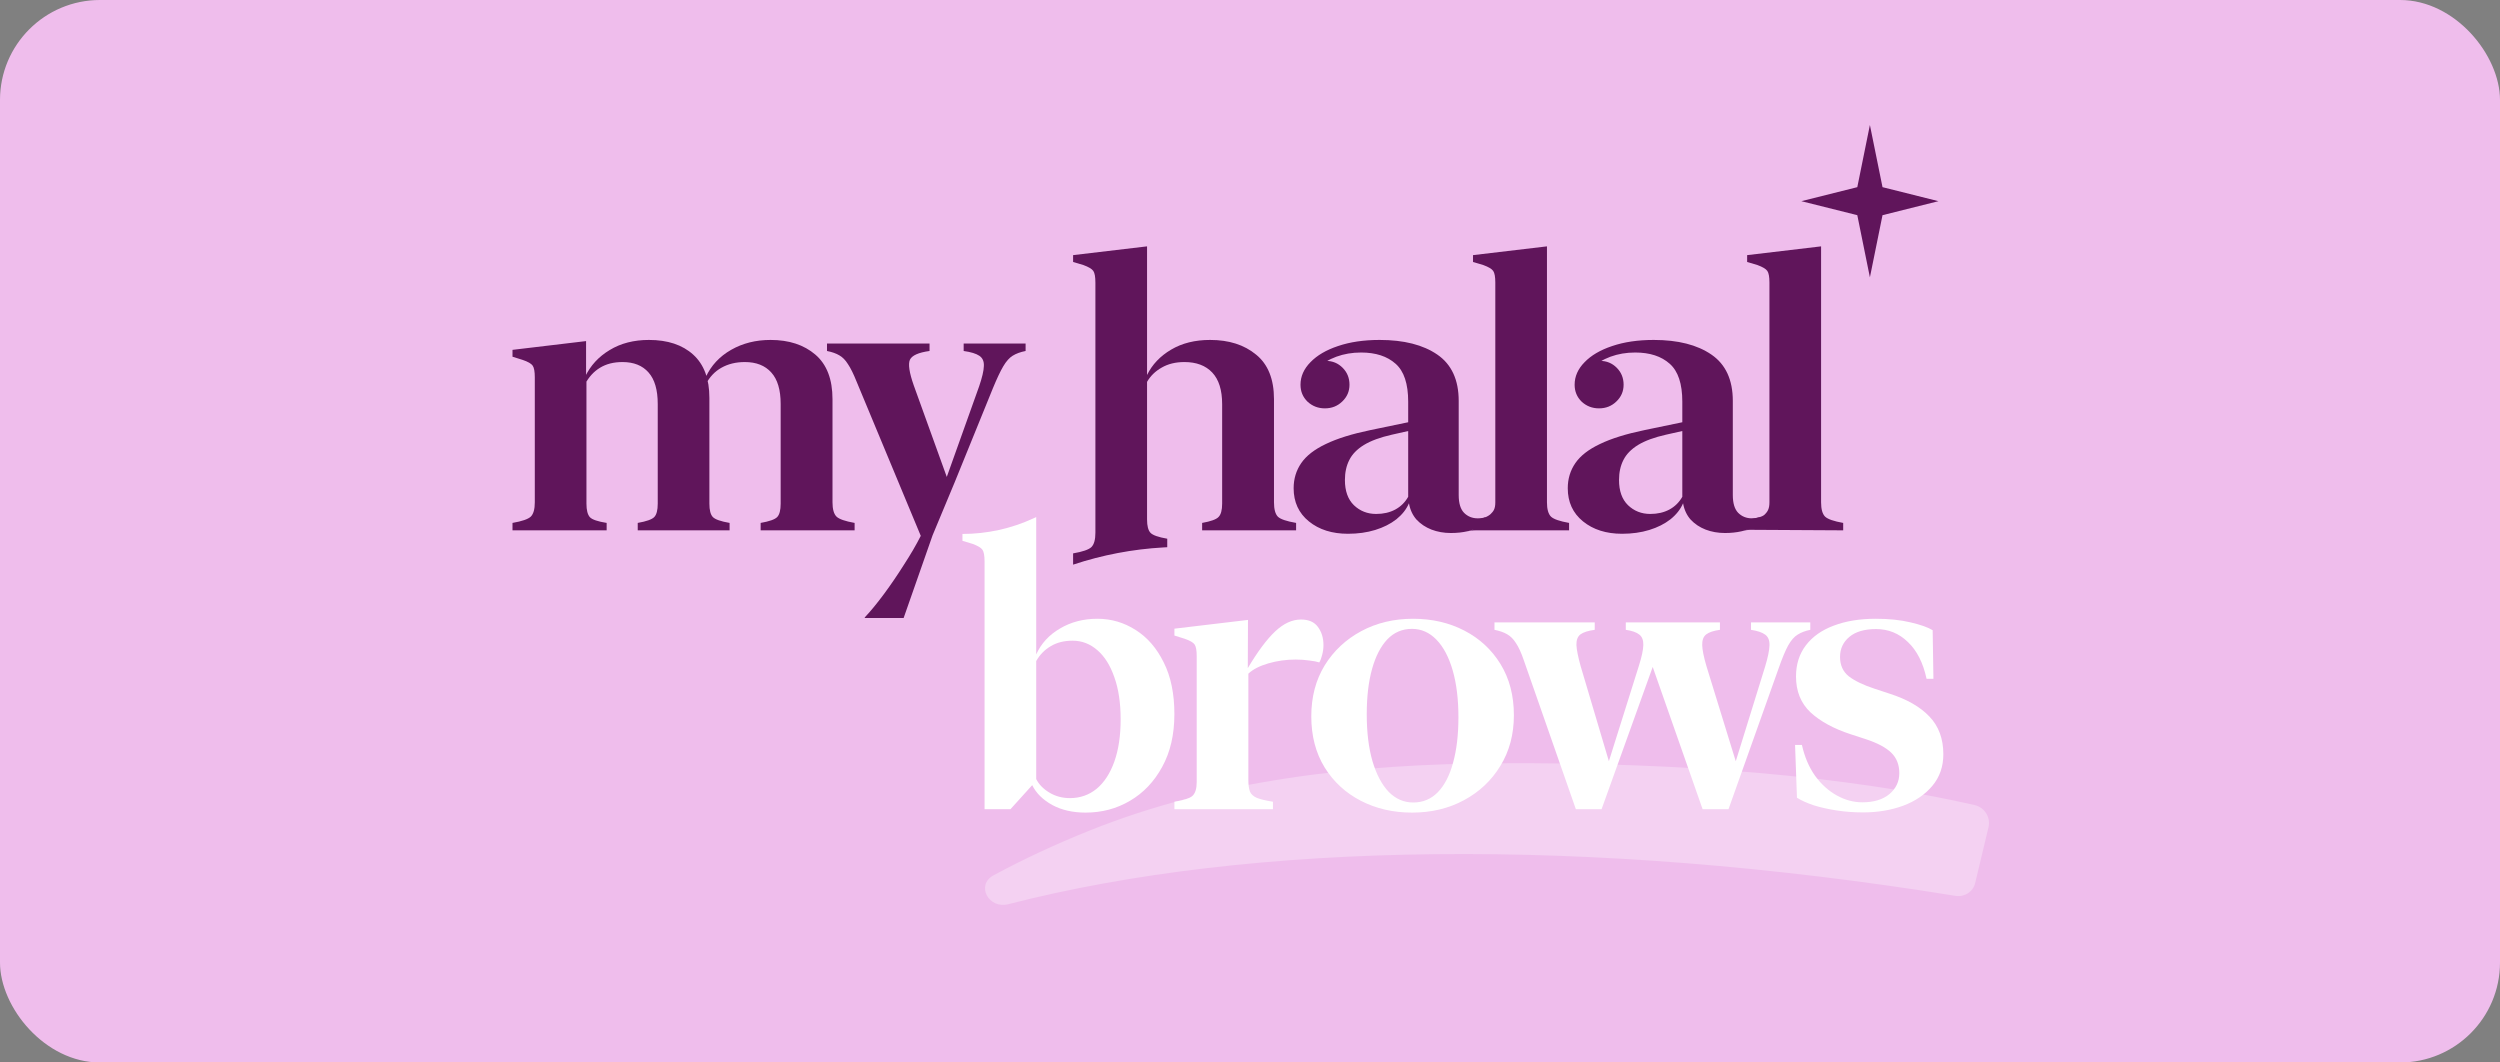 <svg width="200" height="85" viewBox="0 0 200 85" fill="none" xmlns="http://www.w3.org/2000/svg">
<rect x="0" y="0" width="200" height="85" fill="#808080" stroke="none"/>
<g id="Frame 8">
<rect width="200" height="85" rx="8" fill="#EFBDEC"/>
<g id="Group 19">
<g id="Group 9">
<path id="Subtract" d="M119.86 61.059C108.639 61.12 97.373 62.342 87.125 66.46C84.426 67.545 81.868 68.735 79.479 70.027C78.053 70.799 79.08 72.745 80.664 72.337C100.19 67.313 127.031 66.912 156.437 71.668C157.165 71.786 157.846 71.347 158.014 70.645L159.083 66.17C159.268 65.392 158.765 64.585 157.967 64.403C147.909 62.109 134.8 60.977 119.86 61.059Z" fill="white" fill-opacity="0.3"/>
<g id="my halal">
<path d="M46.886 27.287V30.229H46.916V40.292C46.916 40.811 47.008 41.172 47.191 41.375C47.373 41.568 47.821 41.721 48.532 41.833V42.427H41V41.833C41.762 41.7 42.25 41.533 42.464 41.329C42.677 41.116 42.784 40.735 42.784 40.186V30.183C42.784 29.726 42.728 29.416 42.616 29.253C42.504 29.091 42.24 28.938 41.823 28.796L41 28.537V27.988L46.886 27.287ZM51.917 27.195C53.411 27.195 54.591 27.586 55.455 28.369C56.319 29.152 56.751 30.305 56.751 31.83V40.292C56.751 40.811 56.842 41.167 57.025 41.36C57.208 41.553 57.655 41.711 58.367 41.833V42.427H51.018V41.833C51.719 41.711 52.161 41.553 52.344 41.36C52.527 41.167 52.619 40.811 52.619 40.292V32.318C52.619 31.19 52.375 30.351 51.887 29.802C51.399 29.243 50.703 28.964 49.798 28.964C49.096 28.964 48.497 29.116 47.999 29.421C47.511 29.716 47.114 30.148 46.809 30.717V30.138C47.236 29.243 47.892 28.532 48.776 28.003C49.661 27.464 50.708 27.195 51.917 27.195ZM61.645 27.195C63.119 27.195 64.313 27.586 65.228 28.369C66.143 29.152 66.6 30.341 66.6 31.937V40.186C66.6 40.735 66.707 41.116 66.921 41.329C67.134 41.533 67.617 41.7 68.369 41.833V42.427H60.852V41.833C61.554 41.711 61.996 41.553 62.179 41.36C62.362 41.167 62.453 40.811 62.453 40.292V32.318C62.453 31.19 62.204 30.351 61.706 29.802C61.208 29.243 60.502 28.964 59.587 28.964C58.875 28.964 58.25 29.116 57.711 29.421C57.183 29.716 56.766 30.158 56.461 30.748V30.168C56.888 29.243 57.564 28.516 58.489 27.988C59.414 27.459 60.466 27.195 61.645 27.195Z" fill="#60155B"/>
<path d="M68.523 30.519C68.279 29.909 68.051 29.447 67.837 29.131C67.634 28.806 67.405 28.572 67.151 28.43C66.897 28.277 66.567 28.161 66.16 28.079V27.485H74.363V28.079C73.479 28.201 72.955 28.435 72.793 28.781C72.64 29.126 72.742 29.807 73.098 30.824L75.903 38.6H75.583L78.328 30.915C78.572 30.204 78.699 29.66 78.709 29.284C78.729 28.908 78.607 28.633 78.343 28.46C78.089 28.288 77.672 28.161 77.093 28.079V27.485H82.048V28.079C81.631 28.161 81.286 28.288 81.011 28.46C80.747 28.623 80.498 28.903 80.264 29.299C80.03 29.695 79.756 30.275 79.441 31.037L76.361 38.615L74.607 42.824L72.29 49.441H69.179V49.395C69.657 48.887 70.17 48.262 70.719 47.52C71.268 46.778 71.802 45.995 72.32 45.172C72.849 44.358 73.296 43.591 73.662 42.869L68.523 30.519Z" fill="#60155B"/>
<path d="M91.764 19.709V30C92.171 29.167 92.811 28.491 93.686 27.973C94.56 27.454 95.602 27.195 96.811 27.195C98.316 27.195 99.54 27.586 100.486 28.369C101.441 29.142 101.919 30.331 101.919 31.937V40.186C101.919 40.735 102.021 41.116 102.224 41.329C102.427 41.533 102.915 41.7 103.688 41.833V42.427H96.171V41.833C96.862 41.711 97.299 41.553 97.482 41.36C97.675 41.167 97.772 40.811 97.772 40.292V32.333C97.772 31.205 97.507 30.361 96.979 29.802C96.45 29.243 95.708 28.964 94.753 28.964C94.051 28.964 93.447 29.111 92.938 29.406C92.43 29.691 92.039 30.072 91.764 30.549V41.557C91.764 42.075 91.856 42.431 92.039 42.624C92.222 42.817 92.669 42.975 93.38 43.097V43.777L93.082 43.794C90.62 43.932 88.188 44.395 85.848 45.172V44.271C86.611 44.139 87.099 43.971 87.312 43.768C87.525 43.554 87.632 43.173 87.632 42.624V22.605C87.632 22.148 87.576 21.838 87.465 21.675C87.353 21.513 87.088 21.355 86.672 21.203L85.848 20.959V20.41L91.764 19.709Z" fill="#60155B"/>
<path d="M107.837 42.702C106.566 42.702 105.524 42.371 104.711 41.711C103.898 41.05 103.491 40.166 103.491 39.057C103.491 38.305 103.695 37.634 104.101 37.045C104.508 36.455 105.164 35.947 106.068 35.52C106.973 35.083 108.162 34.712 109.636 34.407L113.6 33.584V34.27L111.359 34.773C110.414 34.986 109.667 35.261 109.118 35.596C108.569 35.932 108.177 36.333 107.944 36.801C107.71 37.258 107.593 37.792 107.593 38.402C107.593 39.276 107.832 39.947 108.31 40.414C108.798 40.882 109.392 41.116 110.094 41.116C110.673 41.116 111.181 40.999 111.618 40.765C112.055 40.531 112.401 40.191 112.655 39.744V32.135C112.655 30.702 112.32 29.691 111.649 29.101C110.978 28.501 110.058 28.201 108.889 28.201C108.177 28.201 107.517 28.313 106.907 28.537C106.297 28.76 105.794 29.076 105.397 29.482C105.011 29.889 104.787 30.356 104.726 30.885H104.3C104.31 30.326 104.493 29.853 104.848 29.467C105.214 29.07 105.626 28.872 106.083 28.872C106.602 28.872 107.044 29.055 107.41 29.421C107.776 29.787 107.959 30.239 107.959 30.778C107.959 31.307 107.766 31.754 107.38 32.12C107.003 32.486 106.541 32.669 105.992 32.669C105.453 32.669 104.991 32.491 104.604 32.135C104.228 31.769 104.04 31.317 104.04 30.778C104.04 30.117 104.305 29.518 104.833 28.979C105.362 28.43 106.099 27.998 107.044 27.683C108 27.358 109.108 27.195 110.368 27.195C112.31 27.195 113.85 27.586 114.988 28.369C116.126 29.152 116.696 30.387 116.696 32.074V39.606C116.696 40.257 116.838 40.73 117.123 41.024C117.417 41.319 117.783 41.467 118.22 41.467C118.454 41.467 118.663 41.436 118.846 41.375V41.939C118.592 42.111 118.257 42.259 117.842 42.383C117.792 42.398 117.74 42.413 117.687 42.427C117.595 42.454 117.502 42.478 117.407 42.5C116.995 42.594 116.55 42.641 116.071 42.641C115.511 42.641 114.993 42.549 114.515 42.366C114.048 42.183 113.651 41.919 113.326 41.573C113.011 41.218 112.808 40.78 112.716 40.262C112.513 40.74 112.177 41.167 111.71 41.543C111.242 41.909 110.678 42.193 110.017 42.397C109.357 42.6 108.63 42.702 107.837 42.702Z" fill="#60155B"/>
<path d="M123.757 19.709V40.186C123.757 40.735 123.864 41.116 124.077 41.329C124.291 41.533 124.774 41.7 125.526 41.833V42.427H118.066H117.841L117.842 42.383L117.861 41.643C118.623 41.511 119.039 41.325 119.253 41.122C119.466 40.909 119.625 40.735 119.625 40.186V22.605C119.625 22.148 119.569 21.838 119.457 21.675C119.345 21.513 119.081 21.355 118.664 21.203L117.841 20.959V20.41L123.757 19.709Z" fill="#60155B"/>
<path d="M129.766 42.702C128.496 42.702 127.454 42.371 126.641 41.711C125.827 41.05 125.421 40.166 125.421 39.057C125.421 38.305 125.624 37.634 126.031 37.045C126.437 36.455 127.093 35.947 127.998 35.52C128.902 35.083 130.092 34.712 131.566 34.407L135.53 33.584V34.27L133.289 34.773C132.343 34.986 131.596 35.261 131.047 35.596C130.498 35.932 130.107 36.333 129.873 36.801C129.639 37.258 129.522 37.792 129.522 38.402C129.522 39.276 129.761 39.947 130.239 40.414C130.727 40.882 131.322 41.116 132.023 41.116C132.602 41.116 133.111 40.999 133.548 40.765C133.985 40.531 134.33 40.191 134.585 39.744V32.135C134.585 30.702 134.249 29.691 133.578 29.101C132.907 28.501 131.987 28.201 130.818 28.201C130.107 28.201 129.446 28.313 128.836 28.537C128.226 28.76 127.723 29.076 127.327 29.482C126.941 29.889 126.717 30.356 126.656 30.885H126.229C126.239 30.326 126.422 29.853 126.778 29.467C127.144 29.07 127.556 28.872 128.013 28.872C128.531 28.872 128.974 29.055 129.339 29.421C129.705 29.787 129.888 30.239 129.888 30.778C129.888 31.307 129.695 31.754 129.309 32.12C128.933 32.486 128.47 32.669 127.921 32.669C127.383 32.669 126.92 32.491 126.534 32.135C126.158 31.769 125.97 31.317 125.97 30.778C125.97 30.117 126.234 29.518 126.763 28.979C127.291 28.43 128.028 27.998 128.974 27.683C129.929 27.358 131.037 27.195 132.298 27.195C134.239 27.195 135.779 27.586 136.917 28.369C138.056 29.152 138.625 30.387 138.625 32.074V39.606C138.625 40.257 138.768 40.73 139.052 41.024C139.347 41.319 139.713 41.467 140.15 41.467C140.384 41.467 140.592 41.436 140.775 41.375V41.939C140.49 42.132 140.104 42.295 139.616 42.427C139.516 42.456 139.413 42.483 139.308 42.506C138.904 42.596 138.468 42.641 138 42.641C137.441 42.641 136.923 42.549 136.445 42.366C135.977 42.183 135.581 41.919 135.256 41.573C134.94 41.218 134.737 40.78 134.646 40.262C134.442 40.74 134.107 41.167 133.639 41.543C133.172 41.909 132.608 42.193 131.947 42.397C131.286 42.6 130.559 42.702 129.766 42.702Z" fill="#60155B"/>
<path d="M145.687 19.709V40.186C145.687 40.735 145.793 41.116 146.007 41.329C146.22 41.533 146.703 41.7 147.455 41.833V42.427L140.074 42.385L139.771 42.383V41.573C140.533 41.441 140.961 41.368 141.174 41.164C141.388 40.951 141.555 40.735 141.555 40.186V22.605C141.555 22.148 141.499 21.838 141.387 21.675C141.275 21.513 141.011 21.355 140.594 21.203L139.771 20.959V20.41L145.687 19.709Z" fill="#60155B"/>
<path d="M139.771 42.383C139.72 42.398 139.669 42.413 139.616 42.427C139.516 42.456 139.413 42.483 139.308 42.506L139.441 42.471C139.648 42.416 139.86 42.388 140.074 42.385L139.771 42.383Z" fill="#60155B"/>
<path d="M117.842 42.383C117.792 42.398 117.74 42.413 117.687 42.427C117.595 42.454 117.502 42.478 117.407 42.5C117.622 42.452 117.846 42.427 118.066 42.427H117.841L117.842 42.383Z" fill="#60155B"/>
</g>
<g id="brows">
<path d="M93.951 57.125C93.951 58.762 93.626 60.17 92.976 61.349C92.335 62.528 91.476 63.432 90.399 64.063C89.332 64.693 88.147 65.008 86.846 65.008C85.82 65.008 84.93 64.805 84.178 64.398C83.426 63.981 82.892 63.453 82.577 62.812L80.839 64.734H78.765V44.912C78.765 44.455 78.709 44.145 78.597 43.982C78.486 43.819 78.221 43.662 77.805 43.509L76.996 43.265V42.716C78.96 42.716 80.901 42.289 82.683 41.465L82.897 41.366V52.353C83.294 51.478 83.929 50.787 84.803 50.279C85.677 49.761 86.673 49.501 87.792 49.501C88.9 49.501 89.921 49.801 90.856 50.401C91.791 50.991 92.539 51.855 93.098 52.993C93.667 54.121 93.951 55.499 93.951 57.125ZM89.652 57.552C89.652 56.241 89.484 55.118 89.149 54.182C88.823 53.237 88.371 52.515 87.792 52.017C87.212 51.509 86.551 51.255 85.809 51.255C85.128 51.255 84.544 51.402 84.056 51.697C83.568 51.982 83.182 52.378 82.897 52.886V62.325C83.111 62.752 83.461 63.112 83.949 63.407C84.437 63.702 84.986 63.849 85.596 63.849C86.409 63.849 87.121 63.6 87.731 63.102C88.341 62.594 88.813 61.867 89.149 60.922C89.484 59.976 89.652 58.853 89.652 57.552Z" fill="white"/>
<path d="M99.839 49.593L99.824 53.45C100.617 52.119 101.348 51.138 102.019 50.508C102.69 49.877 103.376 49.562 104.078 49.562C104.698 49.562 105.15 49.761 105.435 50.157C105.729 50.553 105.877 51.036 105.877 51.606C105.877 51.88 105.841 52.144 105.77 52.398C105.709 52.653 105.633 52.851 105.541 52.993C105.358 52.932 105.094 52.881 104.749 52.841C104.403 52.79 104.037 52.764 103.651 52.764C102.899 52.764 102.172 52.866 101.47 53.069C100.769 53.273 100.235 53.547 99.869 53.893V62.401C99.869 62.787 99.91 63.092 99.991 63.316C100.083 63.539 100.271 63.712 100.556 63.834C100.84 63.946 101.267 64.047 101.836 64.139V64.734H93.953V64.139C94.726 64.017 95.214 63.854 95.417 63.651C95.631 63.438 95.737 63.072 95.737 62.553V52.49C95.737 52.032 95.681 51.722 95.57 51.56C95.458 51.397 95.194 51.245 94.777 51.102L93.953 50.843V50.294L99.839 49.593Z" fill="white"/>
<path d="M112.969 65.008C111.454 65.008 110.087 64.693 108.867 64.063C107.647 63.432 106.682 62.543 105.97 61.394C105.259 60.236 104.903 58.873 104.903 57.308C104.903 55.763 105.259 54.406 105.97 53.237C106.692 52.068 107.668 51.153 108.898 50.492C110.128 49.832 111.51 49.501 113.045 49.501C114.56 49.501 115.927 49.816 117.147 50.447C118.366 51.077 119.332 51.971 120.044 53.13C120.755 54.289 121.111 55.651 121.111 57.217C121.111 58.752 120.75 60.103 120.028 61.273C119.317 62.441 118.346 63.356 117.116 64.017C115.886 64.678 114.504 65.008 112.969 65.008ZM113.06 64.2C113.833 64.2 114.488 63.925 115.027 63.377C115.566 62.818 115.973 62.03 116.247 61.013C116.532 59.987 116.674 58.777 116.674 57.384C116.674 55.941 116.521 54.691 116.216 53.633C115.912 52.576 115.48 51.758 114.92 51.179C114.361 50.599 113.706 50.309 112.954 50.309C112.181 50.309 111.525 50.589 110.987 51.148C110.458 51.707 110.051 52.495 109.767 53.511C109.482 54.528 109.34 55.738 109.34 57.14C109.34 58.584 109.492 59.834 109.797 60.891C110.112 61.948 110.544 62.767 111.093 63.346C111.652 63.915 112.308 64.2 113.06 64.2Z" fill="white"/>
<path d="M121.906 52.825C121.702 52.226 121.494 51.768 121.28 51.453C121.077 51.128 120.838 50.889 120.564 50.736C120.3 50.584 119.964 50.467 119.558 50.386V49.791H127.578V50.386C127.049 50.457 126.668 50.579 126.434 50.752C126.21 50.925 126.104 51.209 126.114 51.606C126.134 51.992 126.246 52.551 126.449 53.283L128.858 61.394H128.554L131.115 53.252C131.339 52.541 131.456 51.992 131.466 51.606C131.476 51.219 131.369 50.94 131.146 50.767C130.922 50.584 130.561 50.457 130.063 50.386V49.791H137.595V50.386C137.087 50.457 136.721 50.579 136.497 50.752C136.274 50.925 136.167 51.209 136.177 51.606C136.187 51.992 136.299 52.551 136.513 53.283L139.013 61.394H138.708L141.209 53.328C141.433 52.587 141.549 52.017 141.56 51.621C141.57 51.224 141.453 50.94 141.209 50.767C140.975 50.594 140.599 50.467 140.081 50.386V49.791H144.823V50.386C144.426 50.467 144.091 50.594 143.816 50.767C143.542 50.93 143.288 51.219 143.054 51.636C142.83 52.043 142.576 52.653 142.291 53.466L138.281 64.734H136.208L131.923 52.52H132.518L128.127 64.734H126.068L121.906 52.825Z" fill="white"/>
<path d="M143.681 54.121C143.681 53.146 143.945 52.312 144.474 51.621C145.002 50.93 145.744 50.406 146.7 50.05C147.665 49.684 148.784 49.501 150.054 49.501C151.122 49.501 152.052 49.598 152.845 49.791C153.637 49.974 154.227 50.182 154.613 50.416L154.674 54.304H154.125C153.851 53.024 153.353 52.043 152.631 51.362C151.92 50.67 151.071 50.325 150.085 50.325C149.16 50.325 148.448 50.533 147.95 50.95C147.452 51.367 147.203 51.9 147.203 52.551C147.203 53.212 147.437 53.73 147.904 54.106C148.382 54.472 149.068 54.803 149.963 55.097L151.167 55.494C152.56 55.941 153.622 56.551 154.354 57.323C155.096 58.096 155.467 59.102 155.467 60.342C155.467 61.328 155.172 62.172 154.583 62.873C154.003 63.565 153.226 64.093 152.25 64.459C151.274 64.815 150.207 64.993 149.048 64.993C148.326 64.993 147.63 64.942 146.959 64.84C146.288 64.739 145.673 64.602 145.114 64.429C144.565 64.246 144.113 64.042 143.757 63.819L143.605 59.595H144.153C144.367 60.551 144.718 61.374 145.206 62.065C145.704 62.746 146.283 63.27 146.944 63.636C147.604 64.002 148.286 64.185 148.987 64.185C149.902 64.185 150.623 63.966 151.152 63.529C151.681 63.082 151.945 62.523 151.945 61.852C151.945 61.181 151.731 60.637 151.305 60.22C150.878 59.804 150.202 59.443 149.277 59.138L148.057 58.741C146.695 58.294 145.622 57.71 144.84 56.988C144.067 56.256 143.681 55.3 143.681 54.121Z" fill="white"/>
</g>
<path id="Star 1" d="M149.592 10L150.601 14.973L155.077 16.094L150.601 17.214L149.592 22.188L148.584 17.214L144.108 16.094L148.584 14.973L149.592 10Z" fill="#60155B"/>
</g>
<path id="&#226;&#132;&#162;" d="M157.044 50.516H156.505V50.244H157.873V50.516H157.334V51.983H157.044V50.516ZM158.226 50.244H158.505L159.113 51.293L159.71 50.244H160V51.983H159.71V50.742L159.113 51.791L158.505 50.742V51.983H158.226V50.244Z" fill="#EFBDEC"/>
</g>
</g>
</svg>
